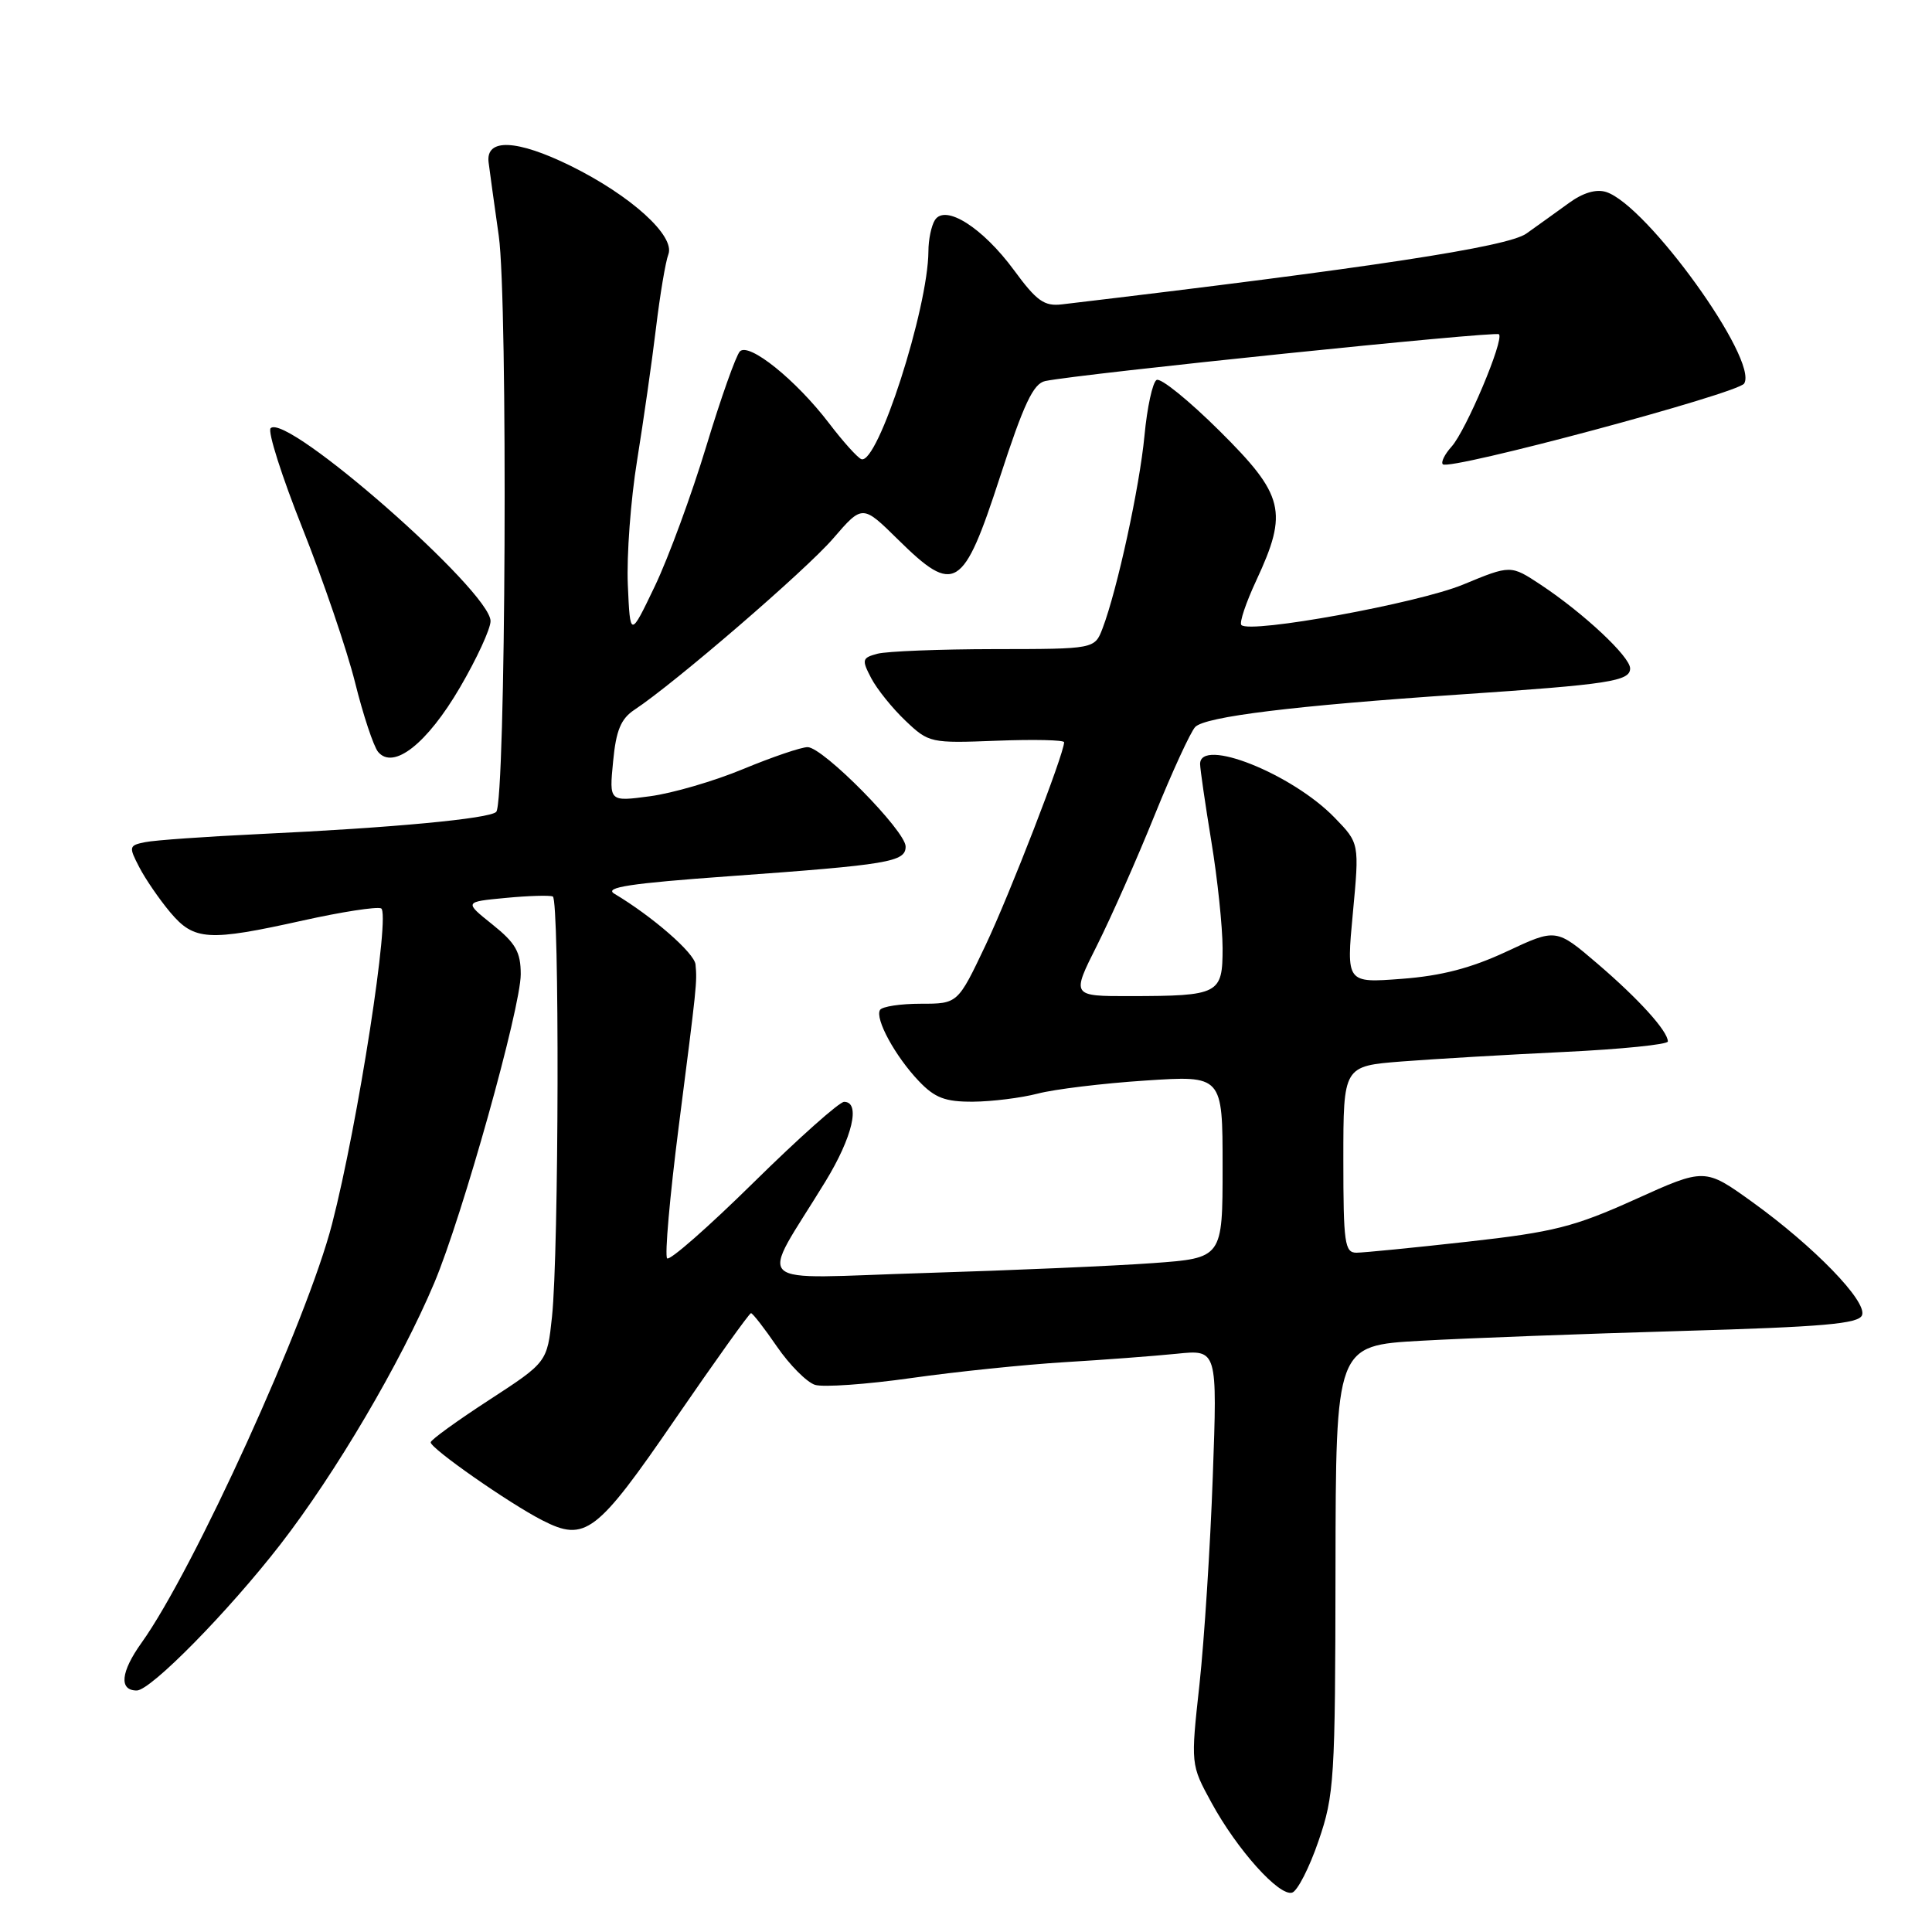 <?xml version="1.0" encoding="UTF-8" standalone="no"?>
<!DOCTYPE svg PUBLIC "-//W3C//DTD SVG 1.1//EN" "http://www.w3.org/Graphics/SVG/1.1/DTD/svg11.dtd" >
<svg xmlns="http://www.w3.org/2000/svg" xmlns:xlink="http://www.w3.org/1999/xlink" version="1.1" viewBox="0 0 256 256">
 <g >
 <path fill="currentColor"
d=" M 174.71 243.94 C 176.80 237.87 176.93 235.80 176.96 207.90 C 177.00 178.29 177.00 178.29 188.25 177.66 C 194.44 177.31 210.00 176.73 222.84 176.36 C 241.61 175.82 246.29 175.41 246.73 174.27 C 247.43 172.44 240.36 165.16 232.20 159.28 C 225.90 154.75 225.90 154.75 216.68 158.92 C 208.59 162.57 205.88 163.26 194.48 164.53 C 187.34 165.33 180.71 165.98 179.75 165.99 C 178.18 166.00 178.00 164.75 178.00 153.63 C 178.00 141.26 178.00 141.26 185.75 140.65 C 190.01 140.32 199.69 139.75 207.25 139.39 C 214.81 139.03 221.00 138.40 221.00 138.00 C 221.00 136.63 217.14 132.37 211.67 127.69 C 206.20 123.01 206.20 123.01 199.64 126.08 C 194.96 128.27 190.99 129.31 185.74 129.70 C 178.39 130.26 178.39 130.26 179.26 121.00 C 180.13 111.73 180.13 111.73 176.85 108.35 C 171.21 102.52 158.97 97.65 159.02 101.25 C 159.03 101.94 159.70 106.55 160.51 111.50 C 161.33 116.45 161.99 122.81 162.00 125.63 C 162.00 131.73 161.56 131.97 149.74 131.99 C 141.97 132.00 141.97 132.00 145.37 125.25 C 147.23 121.54 150.67 113.78 153.00 108.00 C 155.34 102.22 157.76 96.97 158.37 96.33 C 159.71 94.95 171.45 93.51 193.50 92.02 C 213.22 90.69 216.00 90.26 216.00 88.57 C 216.00 87.01 209.83 81.24 204.14 77.47 C 200.17 74.85 200.17 74.85 193.84 77.47 C 187.85 79.94 165.65 83.99 164.49 82.82 C 164.19 82.53 165.09 79.86 166.47 76.90 C 170.71 67.79 170.18 65.62 161.60 57.10 C 157.53 53.06 153.78 50.02 153.25 50.35 C 152.72 50.67 152.00 53.99 151.65 57.72 C 151.00 64.55 148.04 78.15 146.10 83.25 C 145.05 86.00 145.05 86.00 131.77 86.01 C 124.47 86.02 117.50 86.30 116.28 86.62 C 114.22 87.17 114.16 87.41 115.44 89.86 C 116.20 91.31 118.24 93.85 119.98 95.50 C 123.07 98.44 123.30 98.49 132.07 98.15 C 136.98 97.96 141.00 98.05 141.00 98.35 C 141.00 99.88 133.80 118.48 130.59 125.25 C 126.91 133.00 126.91 133.00 122.01 133.00 C 119.32 133.00 116.89 133.37 116.61 133.82 C 115.90 134.97 118.63 139.98 121.75 143.25 C 123.87 145.48 125.24 146.00 128.94 145.98 C 131.45 145.96 135.30 145.48 137.50 144.91 C 139.70 144.33 146.11 143.55 151.75 143.18 C 162.00 142.50 162.00 142.50 162.00 154.60 C 162.00 166.70 162.00 166.70 152.75 167.37 C 147.66 167.74 134.08 168.33 122.56 168.68 C 98.88 169.40 100.57 170.96 109.37 156.56 C 112.97 150.67 114.06 146.00 111.85 146.00 C 111.22 146.00 105.82 150.81 99.86 156.68 C 93.90 162.55 88.75 167.08 88.40 166.74 C 88.06 166.39 88.75 158.55 89.93 149.31 C 92.35 130.43 92.38 130.16 92.16 127.80 C 92.02 126.28 86.45 121.43 81.40 118.42 C 80.00 117.58 83.49 117.05 96.54 116.11 C 117.82 114.58 120.00 114.21 120.00 112.17 C 120.00 110.10 109.05 99.00 107.01 99.00 C 106.16 99.00 102.32 100.31 98.48 101.90 C 94.64 103.50 89.08 105.12 86.11 105.51 C 80.72 106.23 80.72 106.23 81.24 100.90 C 81.63 96.77 82.27 95.24 84.08 94.04 C 89.40 90.53 106.78 75.55 110.39 71.36 C 114.28 66.85 114.28 66.85 119.01 71.51 C 126.49 78.88 127.63 78.18 132.50 63.21 C 135.66 53.50 136.92 50.82 138.50 50.49 C 143.12 49.53 198.18 43.85 198.62 44.29 C 199.34 45.01 194.26 57.05 192.34 59.18 C 191.43 60.19 190.91 61.24 191.18 61.52 C 192.05 62.39 230.29 52.14 231.11 50.82 C 233.04 47.71 218.23 27.16 212.82 25.44 C 211.50 25.02 209.75 25.54 207.89 26.90 C 206.30 28.05 203.76 29.88 202.25 30.95 C 199.75 32.72 181.72 35.47 140.71 40.33 C 138.37 40.61 137.36 39.89 134.36 35.80 C 130.21 30.16 125.25 27.01 123.88 29.16 C 123.41 29.90 123.02 31.76 123.02 33.30 C 122.97 40.91 116.28 61.65 114.13 60.84 C 113.63 60.65 111.71 58.52 109.86 56.09 C 105.48 50.35 99.26 45.34 98.04 46.56 C 97.53 47.08 95.52 52.74 93.58 59.15 C 91.64 65.55 88.58 73.88 86.78 77.65 C 83.50 84.50 83.50 84.50 83.19 77.50 C 83.02 73.65 83.57 66.22 84.42 61.00 C 85.26 55.77 86.39 47.89 86.92 43.48 C 87.45 39.07 88.19 34.67 88.56 33.71 C 89.50 31.26 83.59 25.91 75.60 21.97 C 68.48 18.47 64.35 18.29 64.74 21.50 C 64.88 22.60 65.48 26.99 66.09 31.26 C 67.31 39.83 67.02 106.31 65.75 107.58 C 64.85 108.48 52.01 109.69 34.50 110.51 C 27.35 110.85 20.48 111.33 19.24 111.59 C 17.08 112.02 17.04 112.19 18.45 114.90 C 19.26 116.47 21.11 119.16 22.55 120.88 C 25.72 124.65 27.59 124.76 40.18 121.96 C 45.22 120.84 49.86 120.12 50.49 120.36 C 51.78 120.85 47.44 148.86 44.00 162.18 C 40.71 174.96 25.66 208.03 18.76 217.67 C 15.99 221.54 15.74 224.00 18.12 224.00 C 19.97 224.00 30.23 213.57 37.14 204.66 C 44.47 195.20 53.08 180.58 57.54 170.00 C 61.26 161.18 69.00 133.55 69.00 129.10 C 69.00 126.14 68.33 124.97 65.25 122.50 C 61.50 119.50 61.50 119.50 67.00 118.98 C 70.03 118.69 72.84 118.61 73.25 118.79 C 74.15 119.18 74.06 165.94 73.14 174.50 C 72.50 180.50 72.50 180.50 64.82 185.50 C 60.59 188.25 57.10 190.77 57.07 191.11 C 56.98 191.88 67.44 199.19 71.86 201.45 C 77.55 204.36 79.05 203.22 89.50 187.99 C 94.79 180.30 99.29 174.00 99.51 174.00 C 99.73 174.00 101.28 175.99 102.95 178.43 C 104.63 180.87 106.90 183.15 107.99 183.50 C 109.07 183.84 114.81 183.44 120.73 182.60 C 126.65 181.76 135.78 180.82 141.00 180.50 C 146.22 180.19 152.93 179.68 155.91 179.38 C 161.31 178.82 161.31 178.82 160.70 195.66 C 160.37 204.92 159.57 217.30 158.94 223.16 C 157.77 233.81 157.77 233.81 160.52 238.85 C 163.91 245.08 169.51 251.32 171.22 250.78 C 171.92 250.56 173.50 247.48 174.71 243.94 Z  M 60.96 91.07 C 63.18 87.27 65.00 83.32 65.00 82.30 C 65.00 78.35 37.97 54.63 35.86 56.74 C 35.44 57.16 37.34 63.12 40.08 70.00 C 42.82 76.88 45.95 86.06 47.04 90.40 C 48.12 94.75 49.50 98.90 50.10 99.63 C 52.13 102.06 56.60 98.54 60.96 91.07 Z "/>
</g>
</svg>
